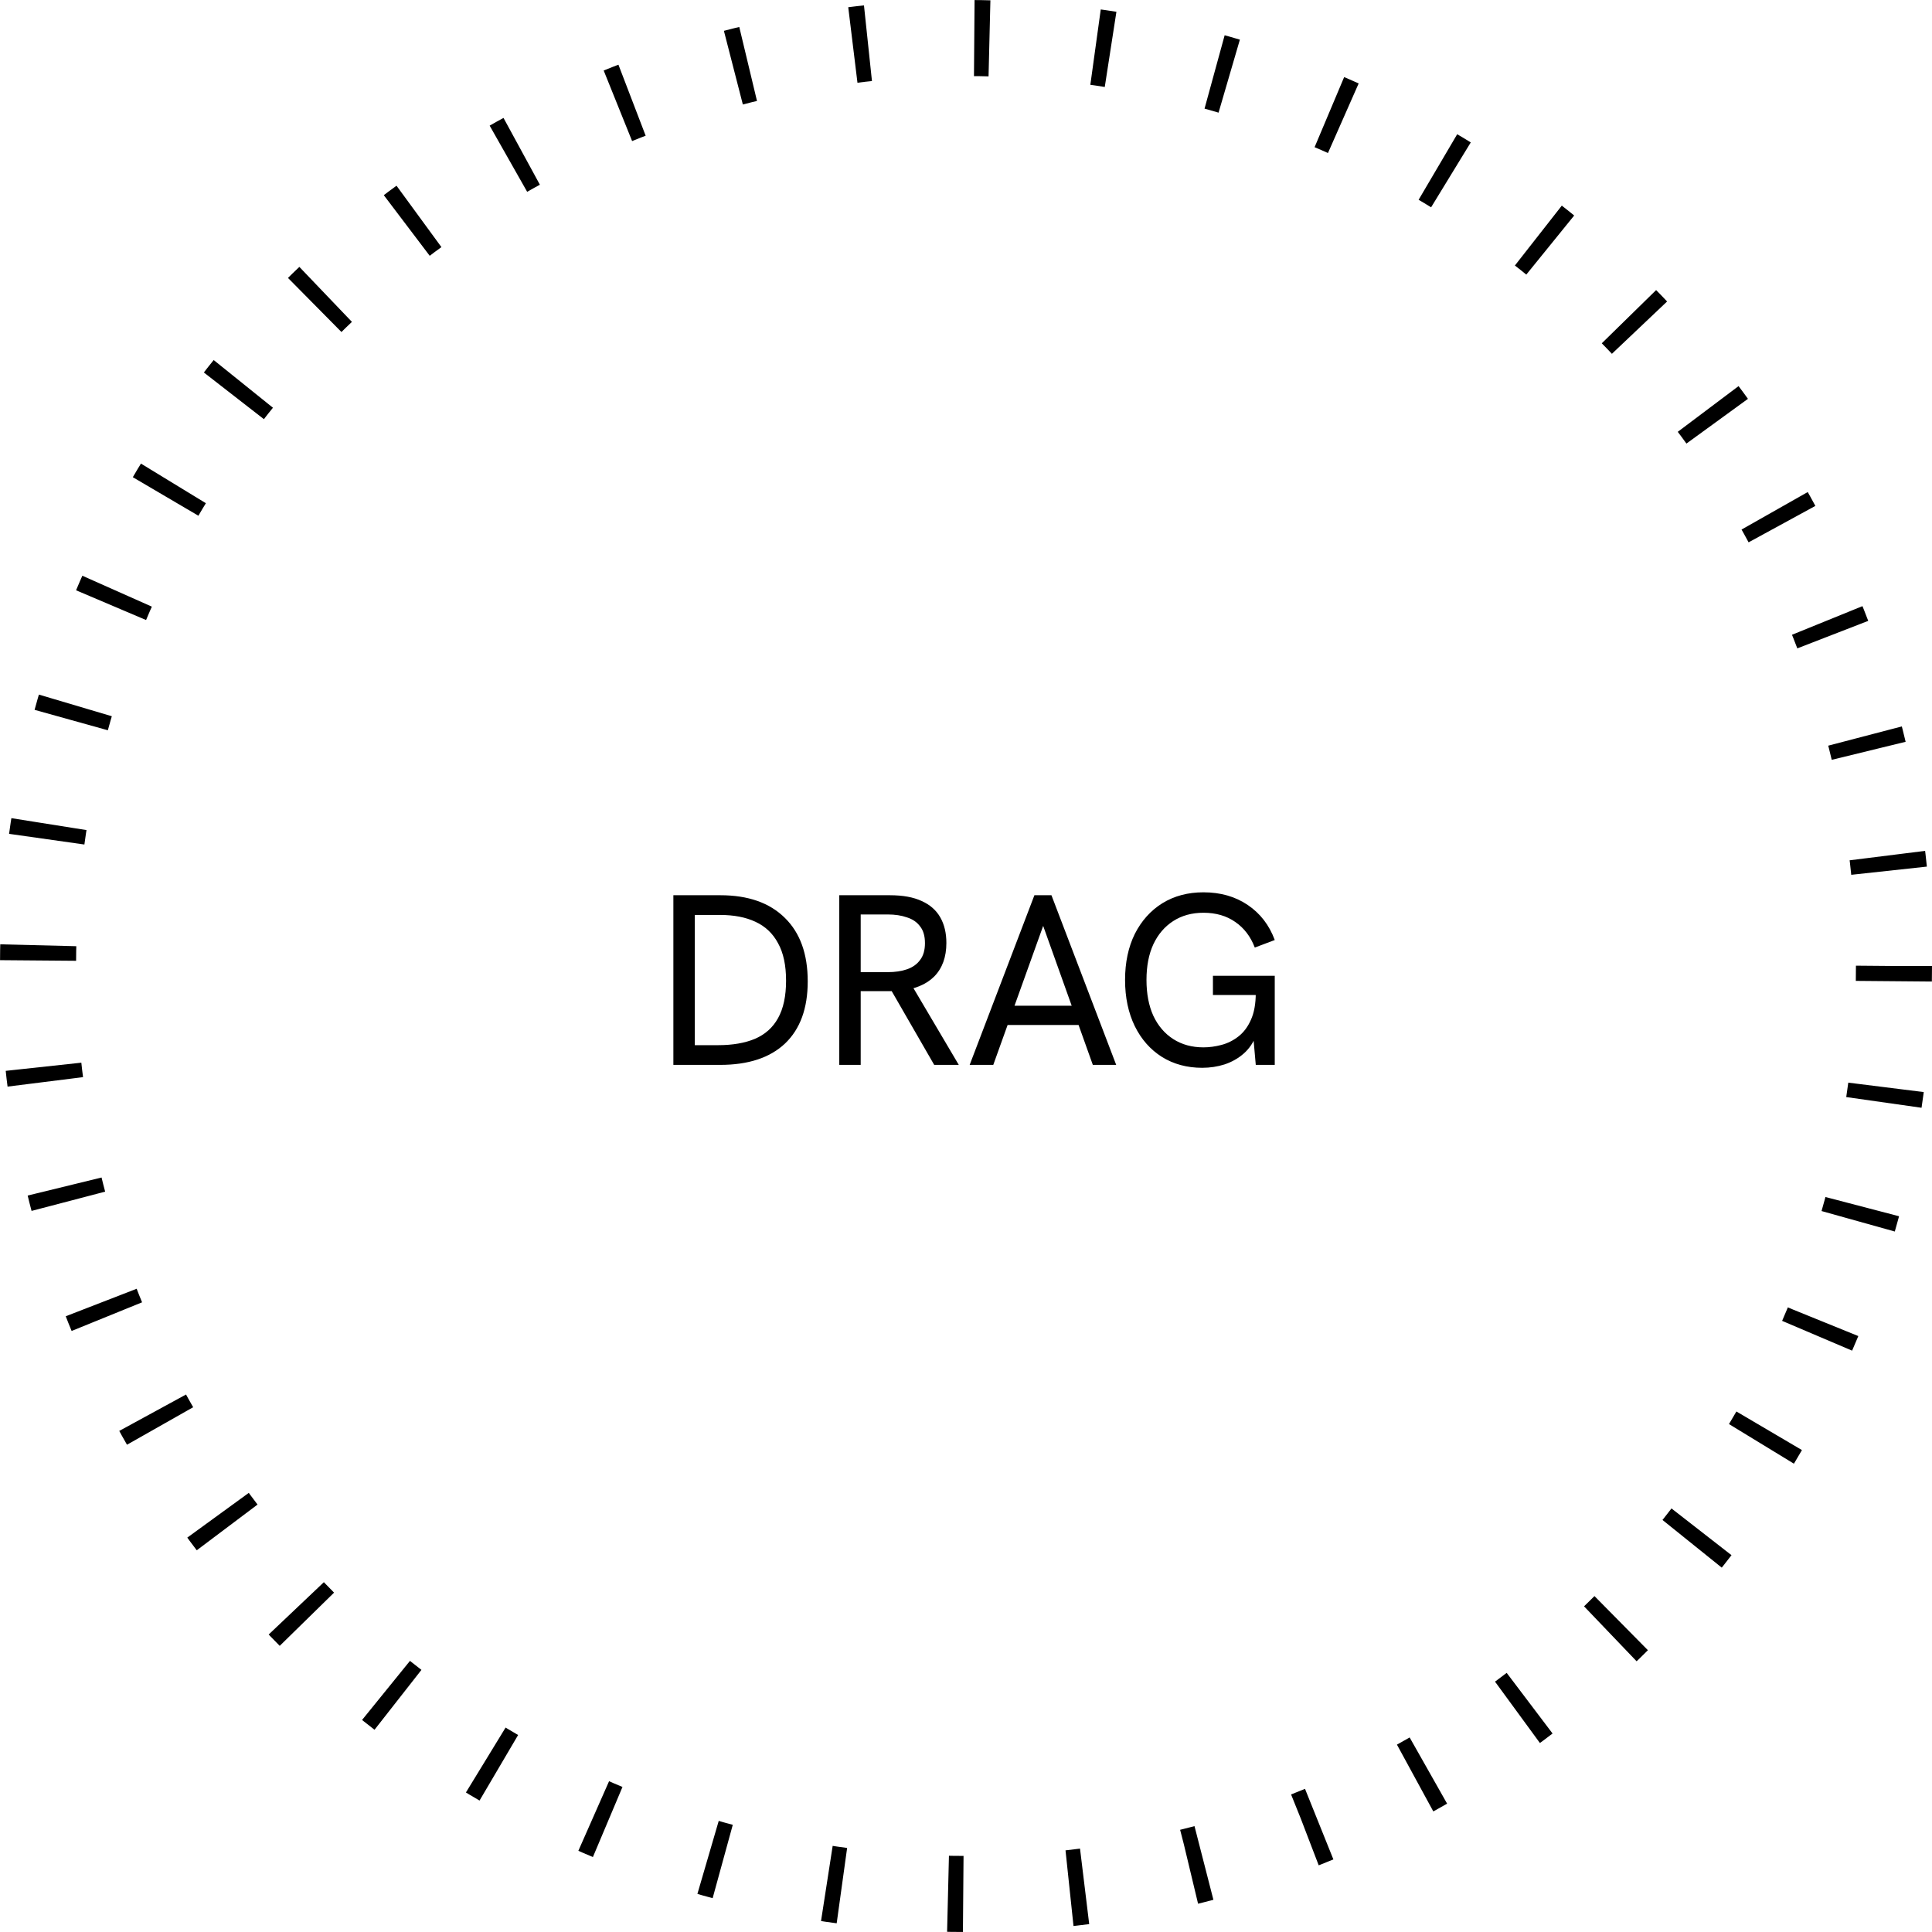 <svg width="127" height="127" viewBox="0 0 127 127" fill="none" xmlns="http://www.w3.org/2000/svg">
<g clip-path="url(#clip0_4023_3259)">
<circle cx="63.5" cy="63.5" r="61" stroke="black" stroke-width="5" stroke-miterlimit="2.366" stroke-dasharray="1 7"/>
<path d="M44.264 70V58.848H47.352C49.176 58.848 50.589 59.344 51.592 60.336C52.595 61.317 53.096 62.709 53.096 64.512C53.096 66.283 52.6 67.643 51.608 68.592C50.616 69.531 49.192 70 47.336 70H44.264ZM45.672 68.704H47.208C48.157 68.704 48.963 68.565 49.624 68.288C50.296 68 50.803 67.547 51.144 66.928C51.496 66.299 51.672 65.477 51.672 64.464C51.672 63.451 51.496 62.629 51.144 62C50.803 61.36 50.307 60.891 49.656 60.592C49.016 60.293 48.243 60.144 47.336 60.144H45.672V68.704ZM55.17 70V58.848H58.498C59.352 58.848 60.05 58.976 60.594 59.232C61.138 59.477 61.544 59.835 61.81 60.304C62.077 60.773 62.21 61.333 62.21 61.984C62.21 62.912 61.944 63.648 61.41 64.192C60.877 64.725 60.104 65.04 59.09 65.136C58.93 65.147 58.738 65.152 58.514 65.152C58.29 65.152 58.072 65.152 57.858 65.152H56.578V70H55.17ZM61.41 70L58.514 64.976L59.954 64.8L63.026 70H61.41ZM56.578 63.904H58.354C58.845 63.904 59.272 63.84 59.634 63.712C59.997 63.584 60.28 63.381 60.482 63.104C60.696 62.827 60.802 62.459 60.802 62C60.802 61.531 60.696 61.163 60.482 60.896C60.28 60.619 59.992 60.421 59.618 60.304C59.256 60.176 58.834 60.112 58.354 60.112H56.578V63.904ZM63.741 70L67.997 58.848H69.117L73.373 70H71.837L68.573 60.864L65.293 70H63.741ZM66.109 67.376L66.541 66.112H70.573L71.037 67.376H66.109ZM79.028 70.192C78.026 70.192 77.14 69.952 76.372 69.472C75.615 68.992 75.023 68.32 74.596 67.456C74.17 66.581 73.956 65.568 73.956 64.416C73.956 63.264 74.17 62.256 74.596 61.392C75.034 60.528 75.636 59.856 76.404 59.376C77.183 58.896 78.084 58.656 79.108 58.656C80.228 58.656 81.199 58.933 82.02 59.488C82.842 60.043 83.434 60.811 83.796 61.792L82.484 62.288C82.207 61.563 81.78 61.003 81.204 60.608C80.628 60.203 79.93 60 79.108 60C78.351 60 77.69 60.181 77.124 60.544C76.559 60.907 76.122 61.419 75.812 62.08C75.514 62.731 75.364 63.509 75.364 64.416C75.364 65.323 75.514 66.107 75.812 66.768C76.122 67.429 76.559 67.941 77.124 68.304C77.69 68.667 78.351 68.848 79.108 68.848C79.492 68.848 79.887 68.795 80.292 68.688C80.698 68.581 81.071 68.395 81.412 68.128C81.754 67.861 82.026 67.499 82.228 67.04C82.442 66.571 82.548 65.979 82.548 65.264V64.448L82.868 65.408H79.732V64.144H83.796V70H82.548L82.356 67.824L82.596 68C82.404 68.512 82.127 68.928 81.764 69.248C81.402 69.568 80.98 69.808 80.5 69.968C80.031 70.117 79.54 70.192 79.028 70.192Z" fill="black"/>
</g>
<defs>
<clipPath id="clip0_4023_3259">
<rect width="127" height="127" fill="white"/>
</clipPath>
</defs>
</svg>
